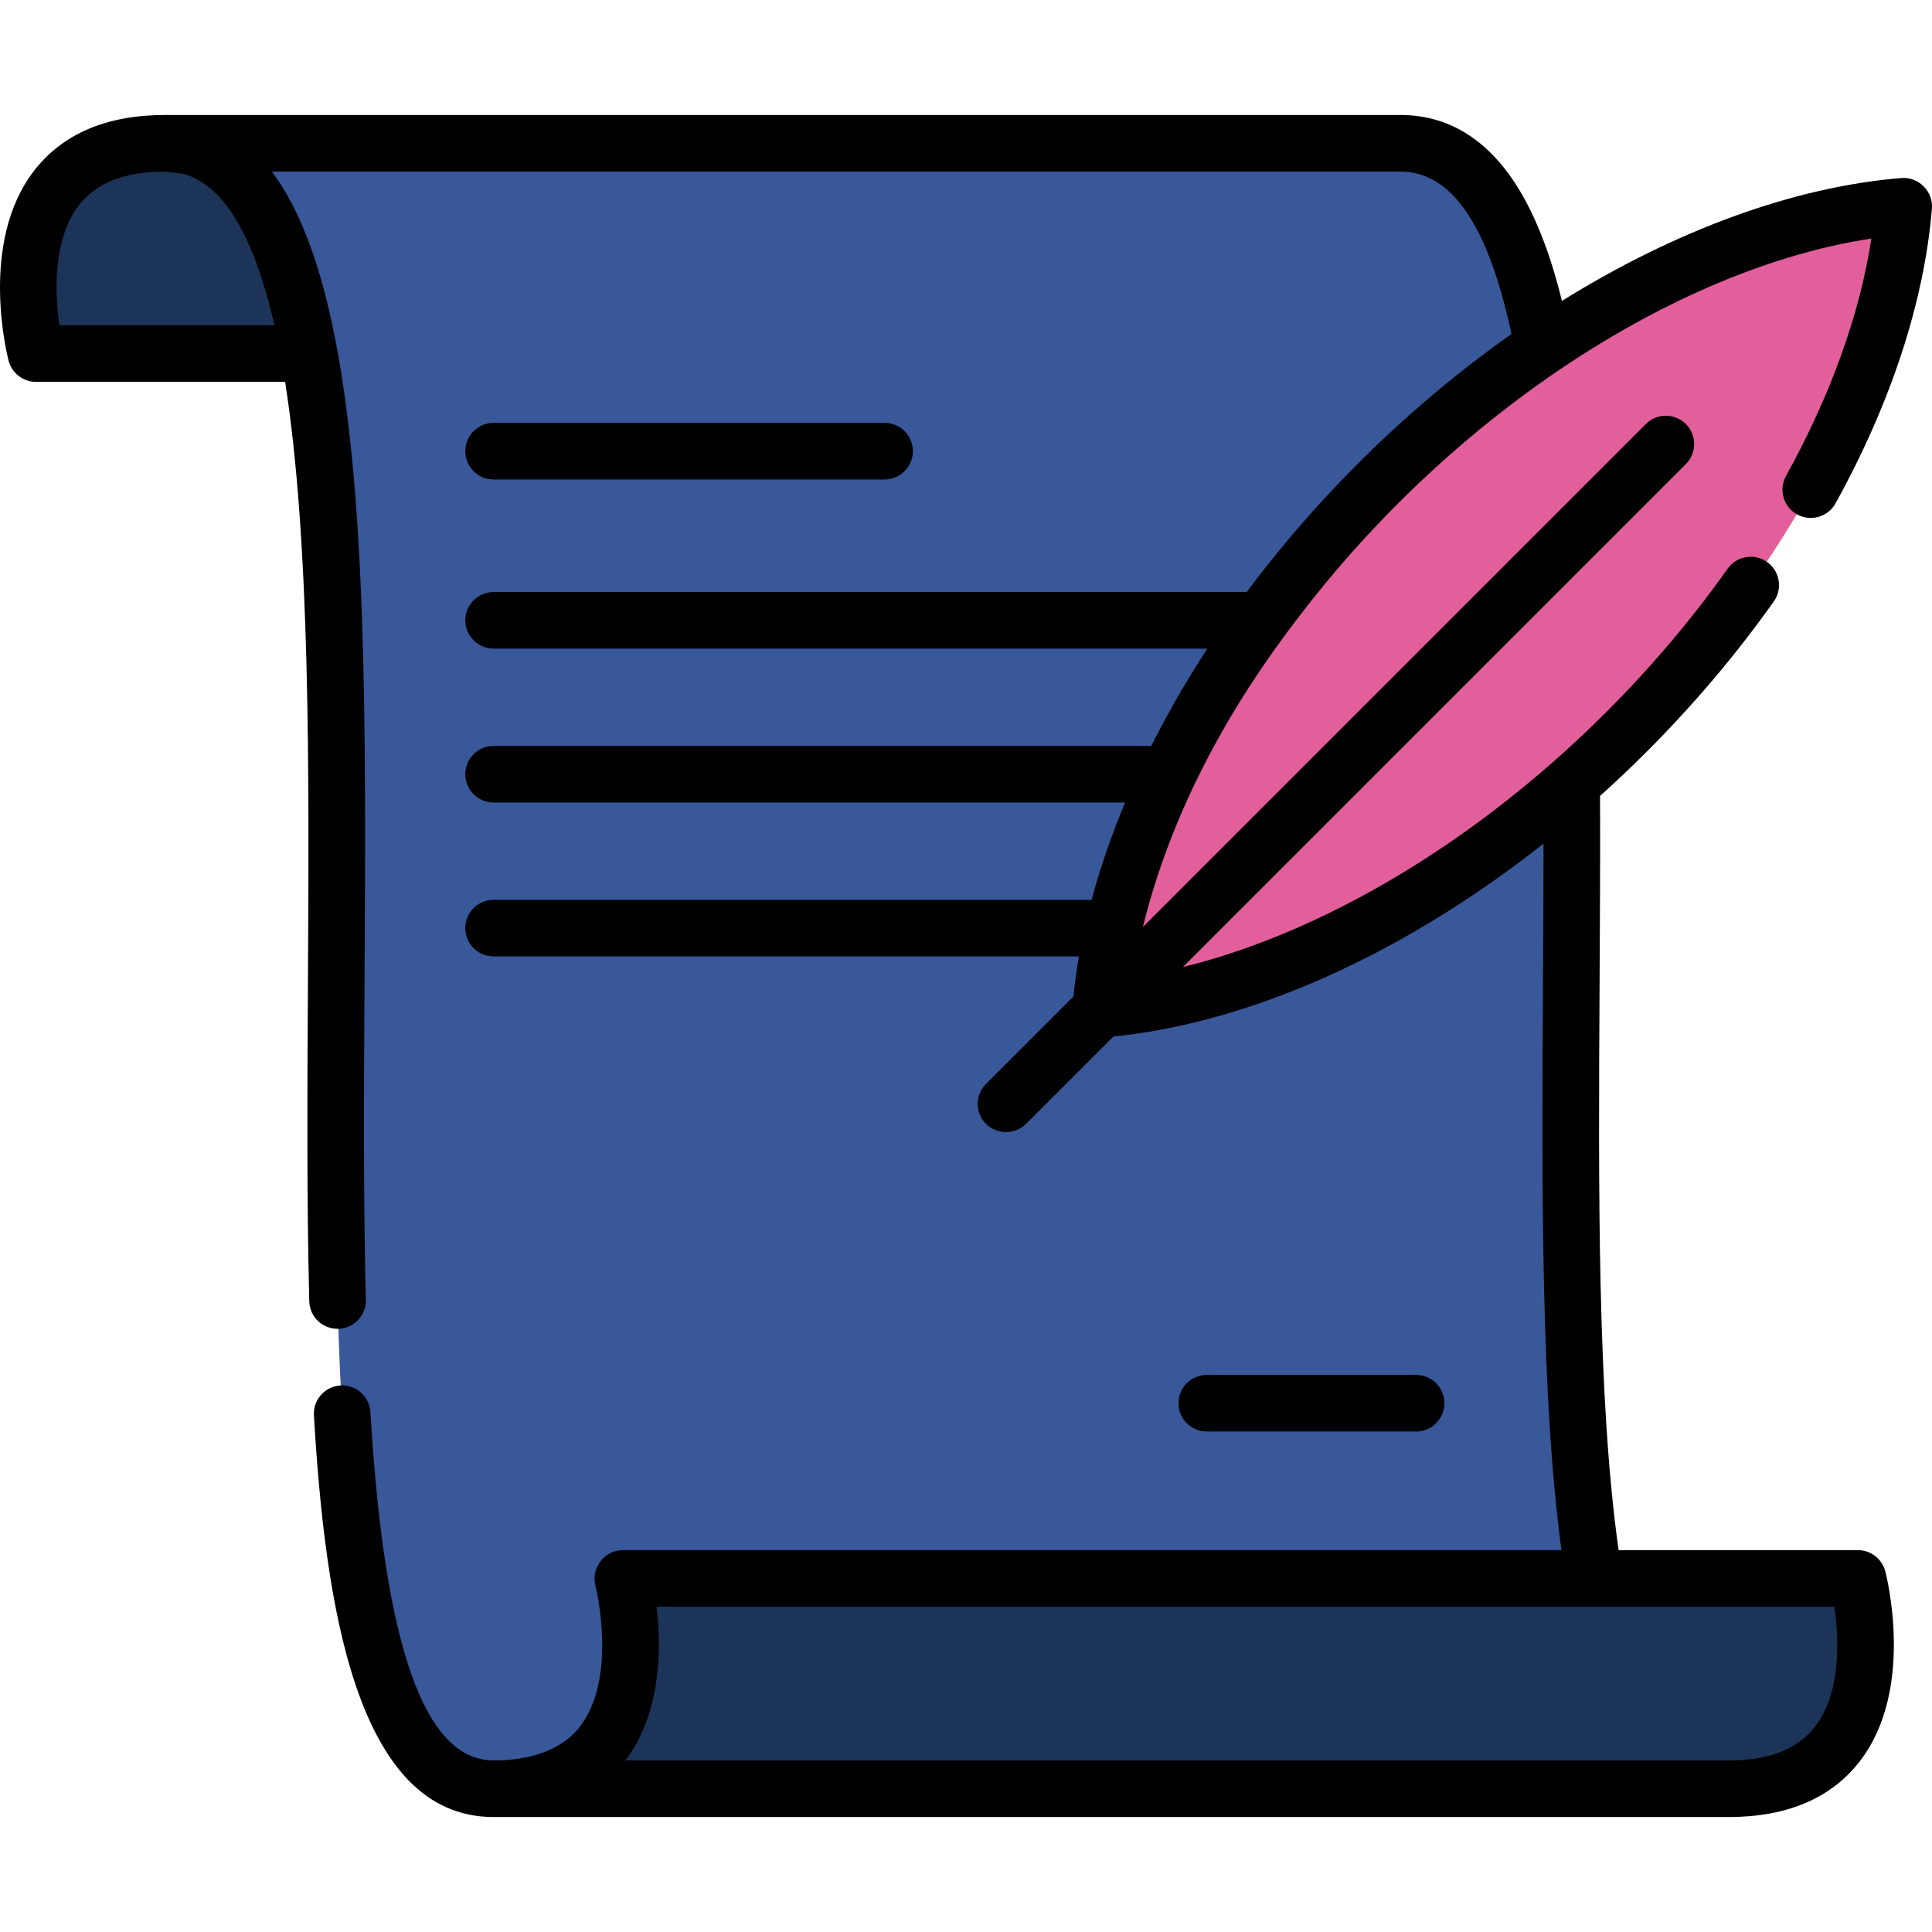 <?xml version="1.0" encoding="iso-8859-1"?>
<svg xmlns="http://www.w3.org/2000/svg" xmlns:xlink="http://www.w3.org/1999/xlink" version="1.1" id="Layer_1" x="0px" y="0px" viewBox="0 0 511.984 511.984" style="enable-background:new 0 0 511.984 511.984;" xml:space="preserve" width="512" height="512">
	<path style="fill:#1c3458;" d="M50.904,38.75l-0.085-0.782h-7.026c-48.884,0-34.249,55.728-34.249,55.728h72.391L93.298,43.41    L50.904,38.75z"/>
	<path style="fill:#38589a;" d="M422.504,418.288c-19.488-117.582,19.924-380.32-51.414-380.32H43.794    c91.902,0,0,436.047,87.014,436.047h20.886l11.25-4.777l-3.529-0.688L422.504,418.288z"/>
	<path style="fill:#1c3458;" d="M130.808,474.016c48.884,0,34.249-55.728,34.249-55.728h327.297c0,0,14.635,55.728-34.249,55.728    H130.808z"/>
	<path style="fill:#e35f9b;" d="M365.158,128.142c-44.067,44.067-69.947,96.002-73.491,139.334    c43.332-3.543,95.268-29.424,139.334-73.491s69.947-96.002,73.491-139.334C461.16,58.195,409.224,84.075,365.158,128.142z"/>
	<path d="M130.8,127.061h103.621c4.142,0,7.5-3.358,7.5-7.5s-3.358-7.5-7.5-7.5H130.8c-4.142,0-7.5,3.358-7.5,7.5    S126.658,127.061,130.8,127.061z"/>
	<path d="M375.269,379.352c4.142,0,7.5-3.358,7.5-7.5s-3.358-7.5-7.5-7.5h-55.474c-4.142,0-7.5,3.358-7.5,7.5s3.358,7.5,7.5,7.5    H375.269z"/>
	<path d="M503.873,47.176c-28.615,2.34-59.948,13.913-89.958,32.567c-3.246-13.176-7.346-23.469-12.447-31.252    c-7.837-11.958-18.06-18.022-30.386-18.022H43.786c-15.5,0-27.202,4.981-34.779,14.807C-5.7,64.342,1.95,94.334,2.283,95.602    c0.866,3.296,3.846,5.595,7.254,5.595h66.018c6.706,42.677,6.364,103.364,6.047,159.222c-0.161,28.361-0.328,57.687,0.353,84.414    c0.105,4.14,3.54,7.403,7.688,7.307c4.141-0.105,7.412-3.547,7.307-7.688c-0.674-26.493-0.508-55.7-0.348-83.946    c0.38-66.937,0.746-131.326-8.622-174.82c-0.892-4.139-1.907-8.261-3.094-12.326c-3.305-11.354-7.507-20.804-12.848-27.89h299.045    c13.59,0,23.25,14.091,29.468,43.042c-8.094,5.693-15.988,11.883-23.642,18.49c-17.118,14.777-32.925,31.626-46.519,49.889H130.8    c-4.142,0-7.5,3.358-7.5,7.5s3.358,7.5,7.5,7.5h189.141c-5.536,8.5-10.51,17.125-14.865,25.783H130.8c-4.142,0-7.5,3.358-7.5,7.5    s3.358,7.5,7.5,7.5h167.357c-3.623,8.647-6.594,17.271-8.887,25.783H130.8c-4.142,0-7.5,3.358-7.5,7.5s3.358,7.5,7.5,7.5h155.116    c-0.625,3.574-1.103,7.112-1.46,10.615l-23.163,23.163c-2.929,2.929-2.929,7.678,0,10.606c2.836,2.835,7.689,2.918,10.607,0    l23.153-23.153c13.906-1.411,27.556-4.828,40.703-9.524c13.532-4.834,26.559-11.046,38.994-18.235    c11.985-6.93,23.433-14.783,34.291-23.369c-0.005,12.275-0.075,24.708-0.145,36.854c-0.306,53.902-0.622,109.513,4.894,150.374    c0,0-248.442,0-248.741,0c-4.753,0-8.359,4.542-7.302,9.168c0.017,0.074,0.025,0.149,0.044,0.223    c0.002,0.009,0.014,0.056,0.031,0.124c0.416,1.733,5.488,24.013-3.762,36.744c-0.027,0.038-0.054,0.076-0.082,0.114    c-5.326,7.232-14.743,9.402-23.271,9.354c-18.226-0.103-28.872-30.303-32.543-92.317c-0.245-4.134-3.792-7.285-7.93-7.043    c-4.135,0.245-7.289,3.795-7.043,7.93c2.933,49.552,10.996,106.431,47.61,106.431h327.296c15.5,0,27.202-4.981,34.779-14.807    c14.706-19.067,7.056-49.059,6.723-50.327c-0.866-3.296-3.846-5.595-7.254-5.595h-63.406c-5.665-39.919-5.35-95.975-5.042-150.288    c0.093-16.358,0.187-33.23,0.121-49.579c4.17-3.744,8.269-7.622,12.279-11.632c12.512-12.512,23.875-25.939,33.772-39.911    c2.394-3.38,1.595-8.061-1.785-10.456c-3.38-2.394-8.061-1.595-10.456,1.785c-9.41,13.283-20.222,26.06-32.138,37.975    c-9.394,9.394-19.413,18.178-29.978,26.234c-25.808,19.669-53.431,33.797-79.684,40.702c-0.845,0.221-1.694,0.428-2.542,0.637    l133.28-133.28c2.929-2.929,2.929-7.678,0-10.606c-2.929-2.929-7.678-2.929-10.606,0l-133.28,133.28    c0.191-0.775,0.374-1.548,0.578-2.325c7.655-29.297,22.356-56.042,40.744-79.878c0.007-0.009,0.013-0.017,0.02-0.026    c0.057-0.075,0.116-0.149,0.173-0.223c17.147-22.422,37.501-42.412,60.247-59.129c29.872-21.905,61.912-36.382,91.288-40.863    c-3.054,19.956-10.79,41.512-22.633,62.924c-2.005,3.625-0.692,8.188,2.933,10.193c3.624,2.004,8.188,0.691,10.193-2.933    c14.702-26.58,23.533-53.595,25.539-78.126C512.331,50.718,508.416,46.805,503.873,47.176z M15.737,86.196    c-0.352-2.425-0.672-5.473-0.74-8.809c-0.138-6.824,0.775-16.352,5.911-22.983c4.598-5.938,11.954-8.863,22.479-8.935l4.91,0.54    c0.071,0.017,0.141,0.035,0.211,0.053c9.918,2.584,17.661,14.494,23.092,35.476c0.4,1.546,0.77,3.1,1.122,4.657H15.737z     M480.999,457.548c-4.654,6.034-12.146,8.967-22.902,8.967H165.728c9.646-12.683,9.518-30.104,8.252-40.728h312.147    C487.265,433.736,488.093,448.35,480.999,457.548z"/>
</svg>
